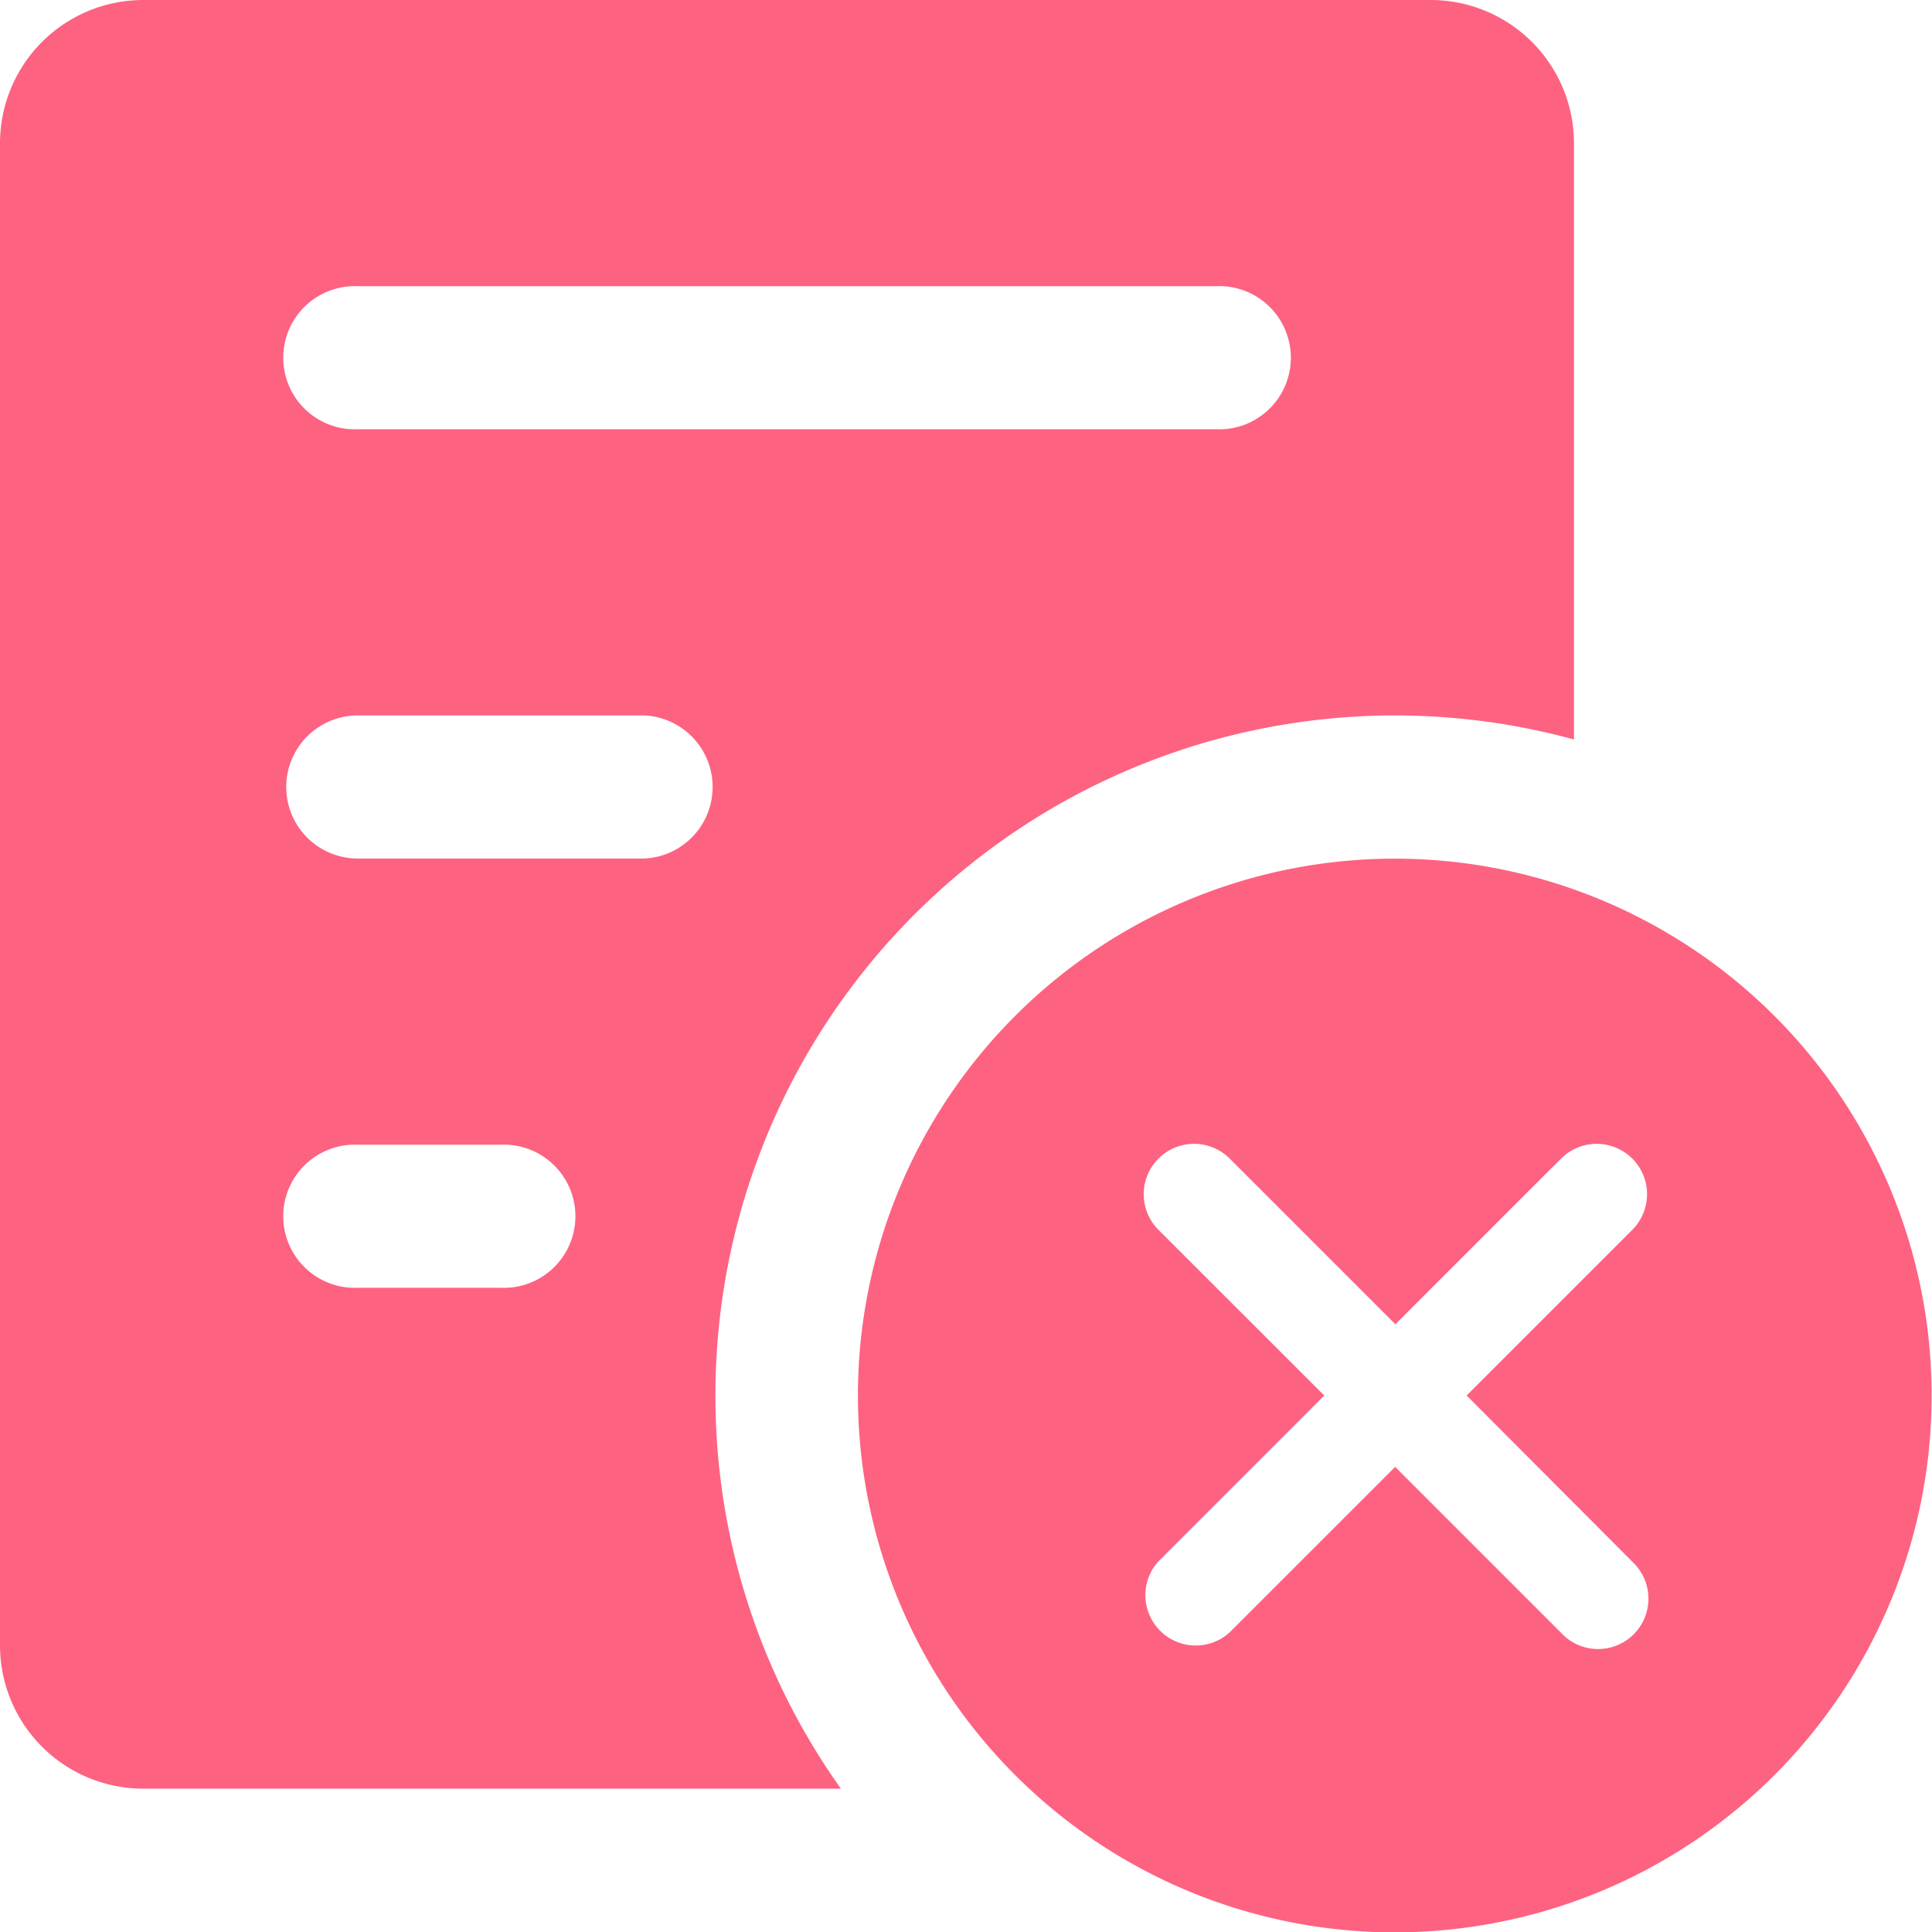 <svg xmlns="http://www.w3.org/2000/svg" width="16" height="16" viewBox="0 0 16 16"><defs><style>.a{fill:none;}.b{fill:#fe6281;}</style></defs><g transform="translate(-21171 5283)"><rect class="a" width="16" height="16" transform="translate(21171 -5283)"/><g transform="translate(21171 -5283)"><path class="b" d="M6,11.554a5.627,5.627,0,0,1,7.11-5.43V1.185A1.187,1.187,0,0,0,11.925,0H1.26A1.187,1.187,0,0,0,.075,1.185V13.628A1.187,1.187,0,0,0,1.26,14.813H7.039A5.6,5.6,0,0,1,6,11.554ZM3.038,2.37h7.11a.593.593,0,1,1,0,1.185H3.038a.593.593,0,1,1,0-1.185Zm0,3.555h2.37a.593.593,0,0,1,0,1.185H3.038a.592.592,0,0,1,0-1.185Zm1.185,4.74H3.038a.593.593,0,1,1,0-1.185H4.223a.593.593,0,1,1,0,1.185Z" transform="translate(-0.075)"/><path class="b" d="M459.269,454.9a4.446,4.446,0,1,0,4.446,4.446A4.446,4.446,0,0,0,459.269,454.9Zm1.963,5.819a.417.417,0,1,1-.588.59l-1.372-1.372-1.372,1.372a.417.417,0,0,1-.588-.59l1.373-1.373-1.373-1.372a.417.417,0,0,1,.59-.59l1.372,1.372,1.372-1.372a.417.417,0,0,1,.59.59l-1.372,1.372,1.368,1.372Z" transform="translate(-447.718 -447.789)"/></g></g></svg>